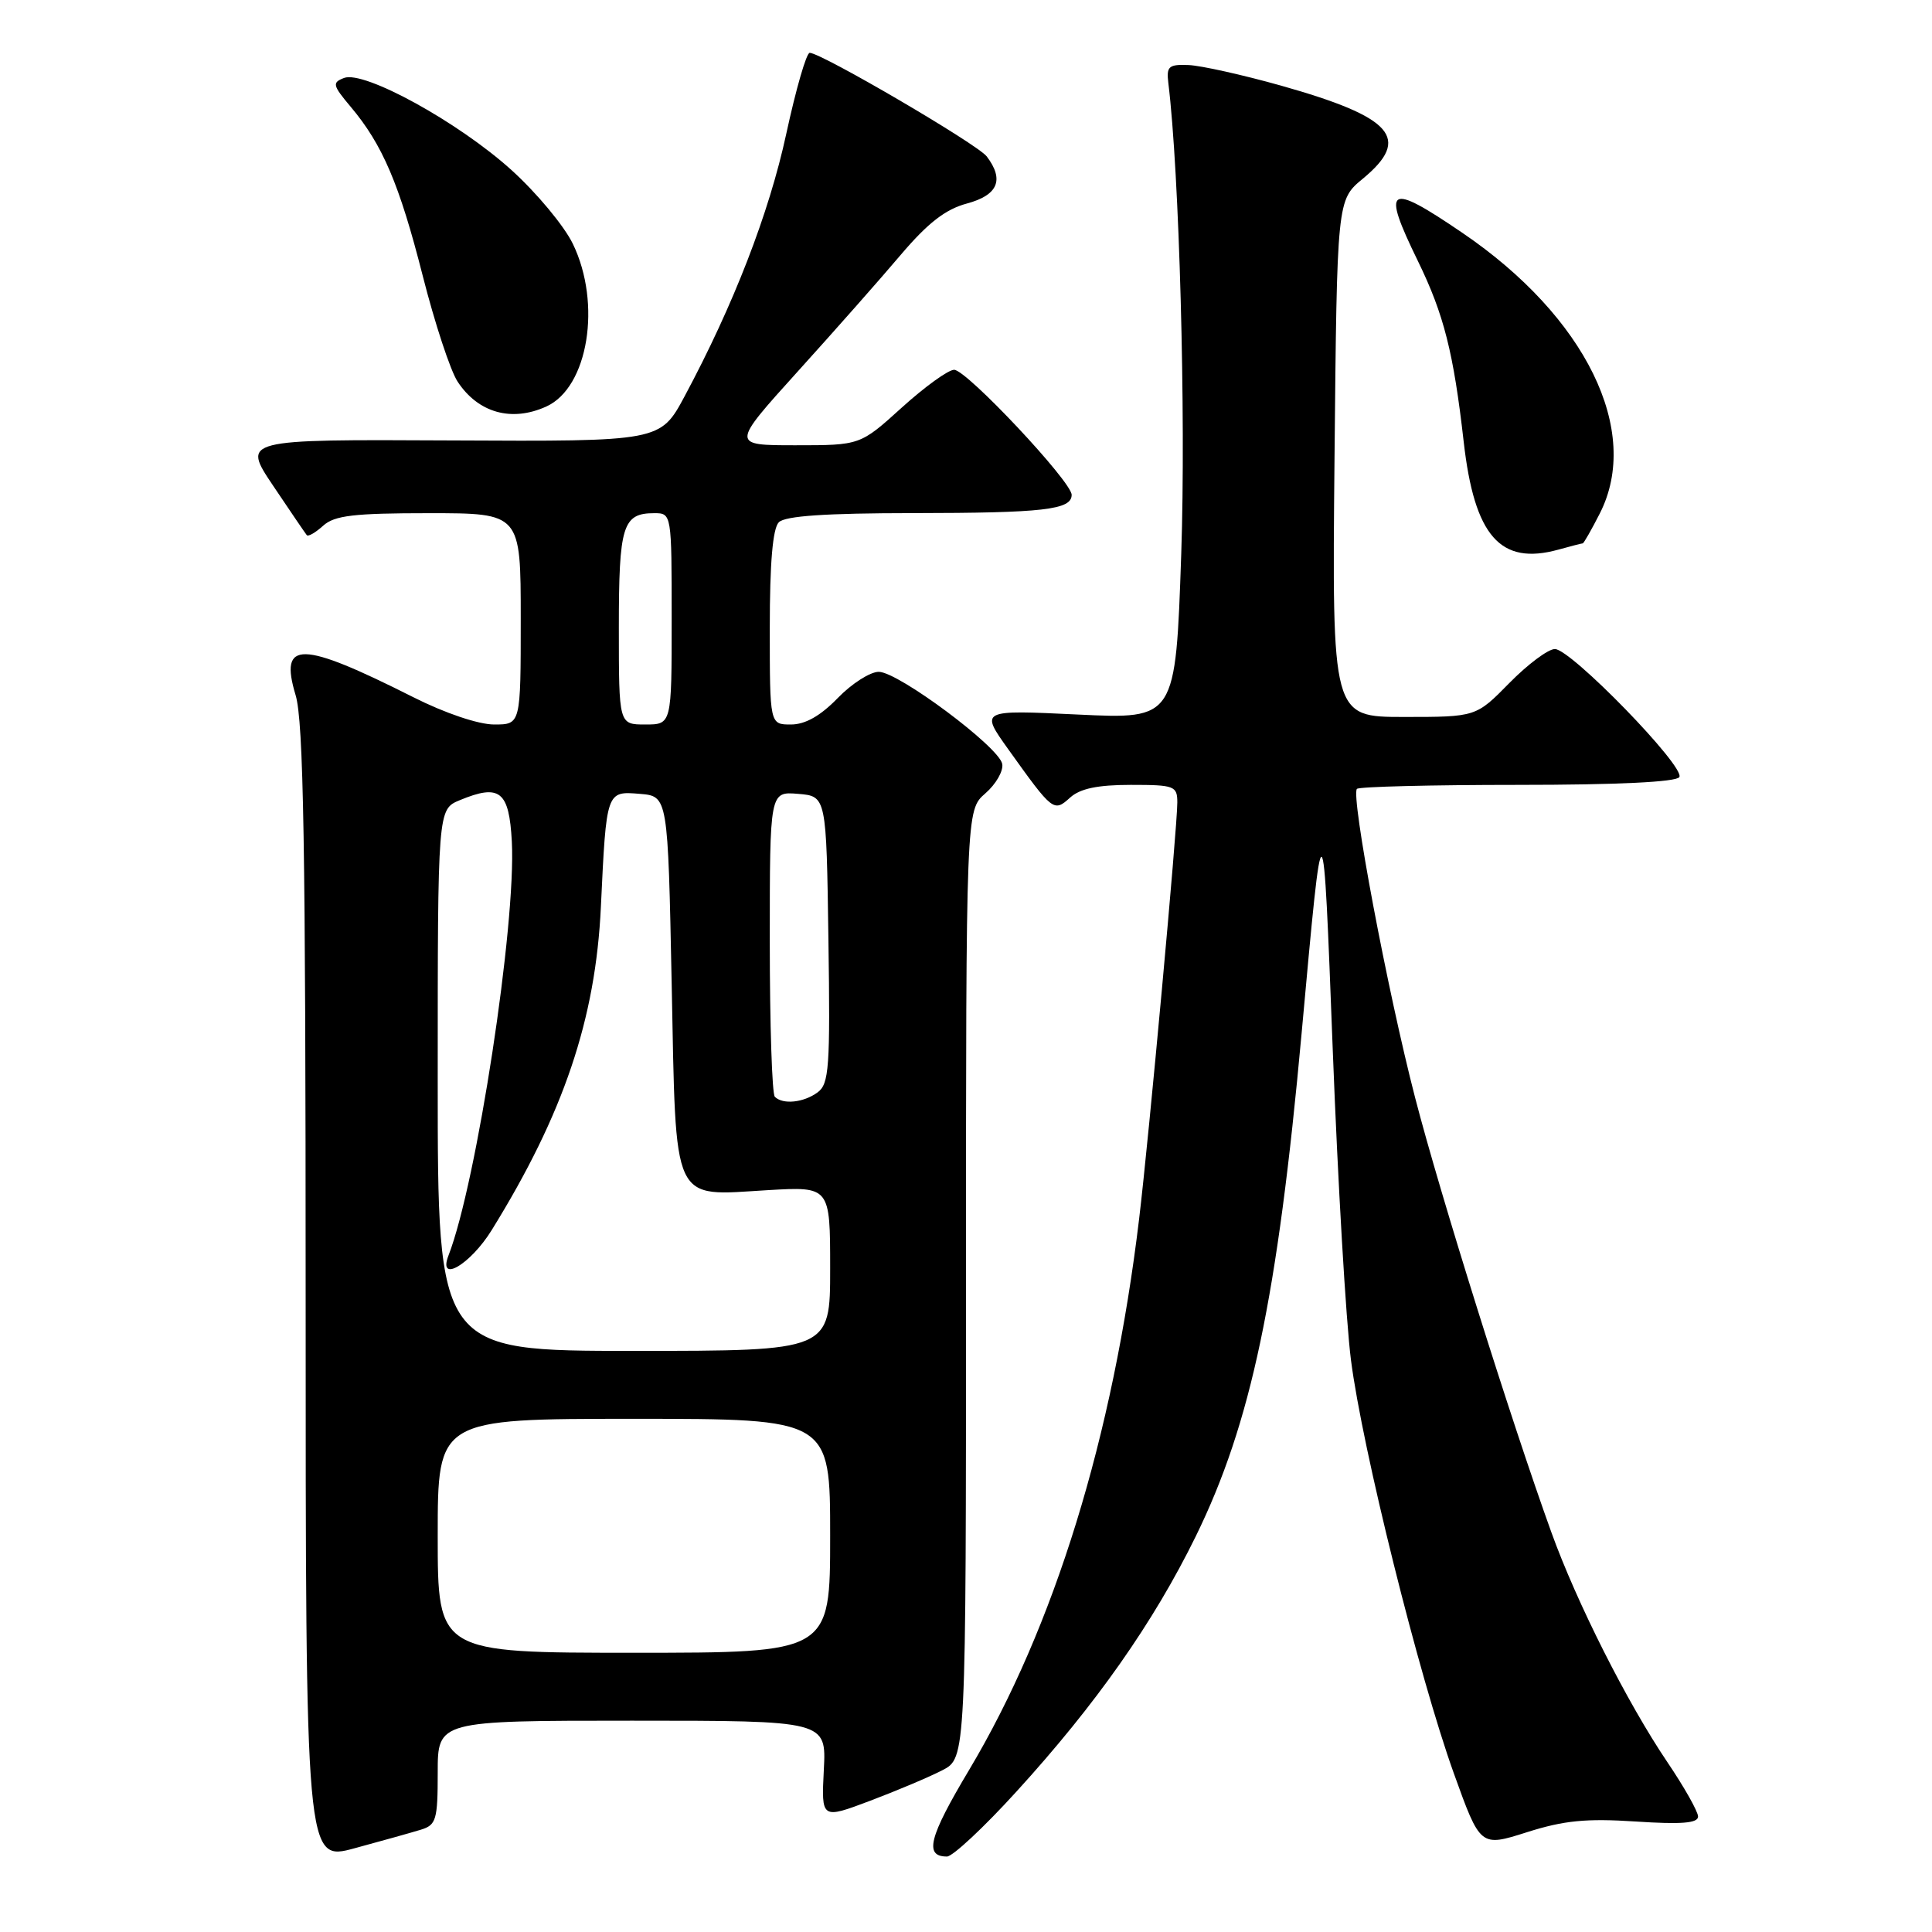 <?xml version="1.0" encoding="UTF-8" standalone="no"?>
<!DOCTYPE svg PUBLIC "-//W3C//DTD SVG 1.1//EN" "http://www.w3.org/Graphics/SVG/1.1/DTD/svg11.dtd" >
<svg xmlns="http://www.w3.org/2000/svg" xmlns:xlink="http://www.w3.org/1999/xlink" version="1.1" viewBox="0 0 256 256">
 <g >
 <path fill="currentColor"
d=" M 55.75 242.45 C 57.80 241.83 58.00 241.15 58.00 234.88 C 58.00 228.00 58.00 228.00 83.75 228.00 C 109.50 228.00 109.50 228.00 109.16 234.52 C 108.83 241.05 108.83 241.05 115.28 238.62 C 118.83 237.28 123.14 235.46 124.86 234.57 C 128.00 232.95 128.00 232.95 128.00 170.15 C 128.00 107.36 128.00 107.36 130.56 105.13 C 131.97 103.91 132.98 102.14 132.80 101.22 C 132.37 98.97 119.06 89.05 116.45 89.02 C 115.32 89.01 112.87 90.57 111.00 92.50 C 108.71 94.86 106.70 96.00 104.80 96.00 C 102.00 96.00 102.00 96.00 102.00 83.20 C 102.00 74.58 102.39 70.01 103.20 69.20 C 104.04 68.36 109.43 68.00 120.95 67.99 C 138.29 67.97 142.00 67.55 142.00 65.57 C 142.00 63.82 128.08 49.00 126.43 49.00 C 125.65 49.00 122.54 51.25 119.50 54.00 C 113.98 59.00 113.98 59.00 105.42 59.00 C 96.87 59.00 96.87 59.00 105.68 49.25 C 110.53 43.89 116.69 36.92 119.36 33.76 C 122.93 29.56 125.27 27.73 128.11 26.97 C 132.24 25.86 133.10 23.83 130.75 20.73 C 129.52 19.11 108.82 7.00 107.29 7.00 C 106.85 7.00 105.46 11.84 104.18 17.75 C 101.91 28.25 97.19 40.43 90.72 52.50 C 87.50 58.50 87.50 58.50 59.79 58.36 C 32.07 58.22 32.07 58.22 36.19 64.36 C 38.46 67.74 40.46 70.68 40.65 70.91 C 40.84 71.14 41.81 70.57 42.82 69.66 C 44.32 68.30 46.89 68.00 56.83 68.00 C 69.00 68.00 69.00 68.00 69.00 82.00 C 69.00 96.00 69.00 96.00 65.48 96.00 C 63.41 96.00 58.96 94.50 54.76 92.38 C 39.83 84.86 36.97 84.81 39.17 92.11 C 40.22 95.59 40.50 112.06 40.50 171.59 C 40.50 246.67 40.50 246.67 47.00 244.90 C 50.58 243.93 54.51 242.83 55.75 242.45 Z  M 134.67 237.41 C 145.23 225.83 152.85 214.98 158.45 203.56 C 165.77 188.61 169.28 171.93 172.47 136.92 C 175.34 105.38 175.30 105.35 176.60 139.21 C 177.27 156.65 178.35 175.10 179.01 180.21 C 180.51 191.95 188.02 222.11 192.63 234.95 C 196.15 244.74 196.15 244.74 202.32 242.78 C 207.22 241.22 210.20 240.93 216.75 241.36 C 222.81 241.76 225.00 241.58 225.00 240.70 C 225.00 240.04 223.17 236.80 220.94 233.50 C 215.62 225.63 208.92 212.36 205.55 203.00 C 200.19 188.14 190.82 158.24 187.51 145.45 C 183.82 131.19 178.96 105.38 179.80 104.53 C 180.09 104.24 189.68 104.00 201.11 104.00 C 214.32 104.00 222.11 103.62 222.52 102.97 C 223.35 101.63 208.16 86.00 206.03 86.00 C 205.14 86.00 202.43 88.03 200.00 90.50 C 195.58 95.00 195.58 95.00 186.04 95.00 C 176.50 95.00 176.50 95.00 176.83 60.75 C 177.16 26.50 177.16 26.50 180.58 23.68 C 187.05 18.33 184.60 15.54 169.76 11.35 C 164.67 9.92 159.15 8.69 157.50 8.62 C 154.86 8.51 154.54 8.80 154.81 11.00 C 156.27 22.86 157.15 54.96 156.52 73.40 C 155.77 95.30 155.77 95.30 142.82 94.68 C 129.87 94.06 129.87 94.06 133.60 99.28 C 139.52 107.56 139.63 107.64 141.80 105.68 C 143.12 104.49 145.45 104.00 149.83 104.00 C 155.63 104.00 156.00 104.14 156.00 106.34 C 156.00 109.64 152.24 150.69 150.94 161.50 C 147.49 190.35 139.70 215.61 128.41 234.53 C 123.08 243.45 122.43 246.00 125.48 246.00 C 126.23 246.00 130.37 242.14 134.67 237.41 Z  M 209.72 72.00 C 209.85 72.00 210.87 70.22 211.98 68.04 C 217.55 57.12 210.13 41.97 193.77 30.85 C 183.85 24.10 183.02 24.63 187.88 34.59 C 191.33 41.67 192.60 46.70 193.95 58.56 C 195.37 71.04 198.80 74.95 206.49 72.83 C 208.14 72.37 209.59 72.00 209.72 72.00 Z  M 72.40 53.86 C 77.94 51.34 79.75 40.25 75.91 32.32 C 74.77 29.95 71.10 25.54 67.77 22.53 C 60.76 16.19 48.25 9.31 45.59 10.33 C 43.99 10.94 44.07 11.30 46.46 14.14 C 50.69 19.16 52.92 24.39 56.01 36.53 C 57.60 42.80 59.68 49.11 60.63 50.56 C 63.35 54.71 67.80 55.96 72.40 53.86 Z  M 58.00 203.50 C 58.00 188.00 58.00 188.00 84.00 188.00 C 110.00 188.00 110.00 188.00 110.00 203.50 C 110.00 219.00 110.00 219.00 84.00 219.00 C 58.00 219.00 58.00 219.00 58.00 203.50 Z  M 58.00 143.12 C 58.00 107.24 58.00 107.24 60.92 106.03 C 66.23 103.83 67.46 104.81 67.82 111.51 C 68.40 122.50 63.16 156.73 59.43 166.35 C 57.97 170.12 62.33 167.56 65.15 163.00 C 74.68 147.60 78.92 135.04 79.62 120.17 C 80.35 104.78 80.33 104.82 84.78 105.19 C 88.50 105.50 88.50 105.50 89.00 130.33 C 89.60 160.02 88.87 158.46 101.75 157.70 C 110.00 157.22 110.00 157.22 110.00 168.11 C 110.00 179.00 110.00 179.00 84.00 179.00 C 58.00 179.00 58.00 179.00 58.00 143.12 Z  M 102.67 145.33 C 102.30 144.97 102.00 135.71 102.00 124.77 C 102.00 104.88 102.00 104.88 105.75 105.19 C 109.50 105.50 109.50 105.50 109.77 124.50 C 110.02 141.48 109.86 143.63 108.33 144.75 C 106.47 146.11 103.73 146.39 102.67 145.33 Z  M 82.00 83.20 C 82.00 69.63 82.50 68.00 86.70 68.00 C 88.99 68.00 89.00 68.06 89.00 82.00 C 89.00 96.00 89.00 96.00 85.50 96.00 C 82.00 96.00 82.00 96.00 82.00 83.20 Z "/>
</g>
</svg>